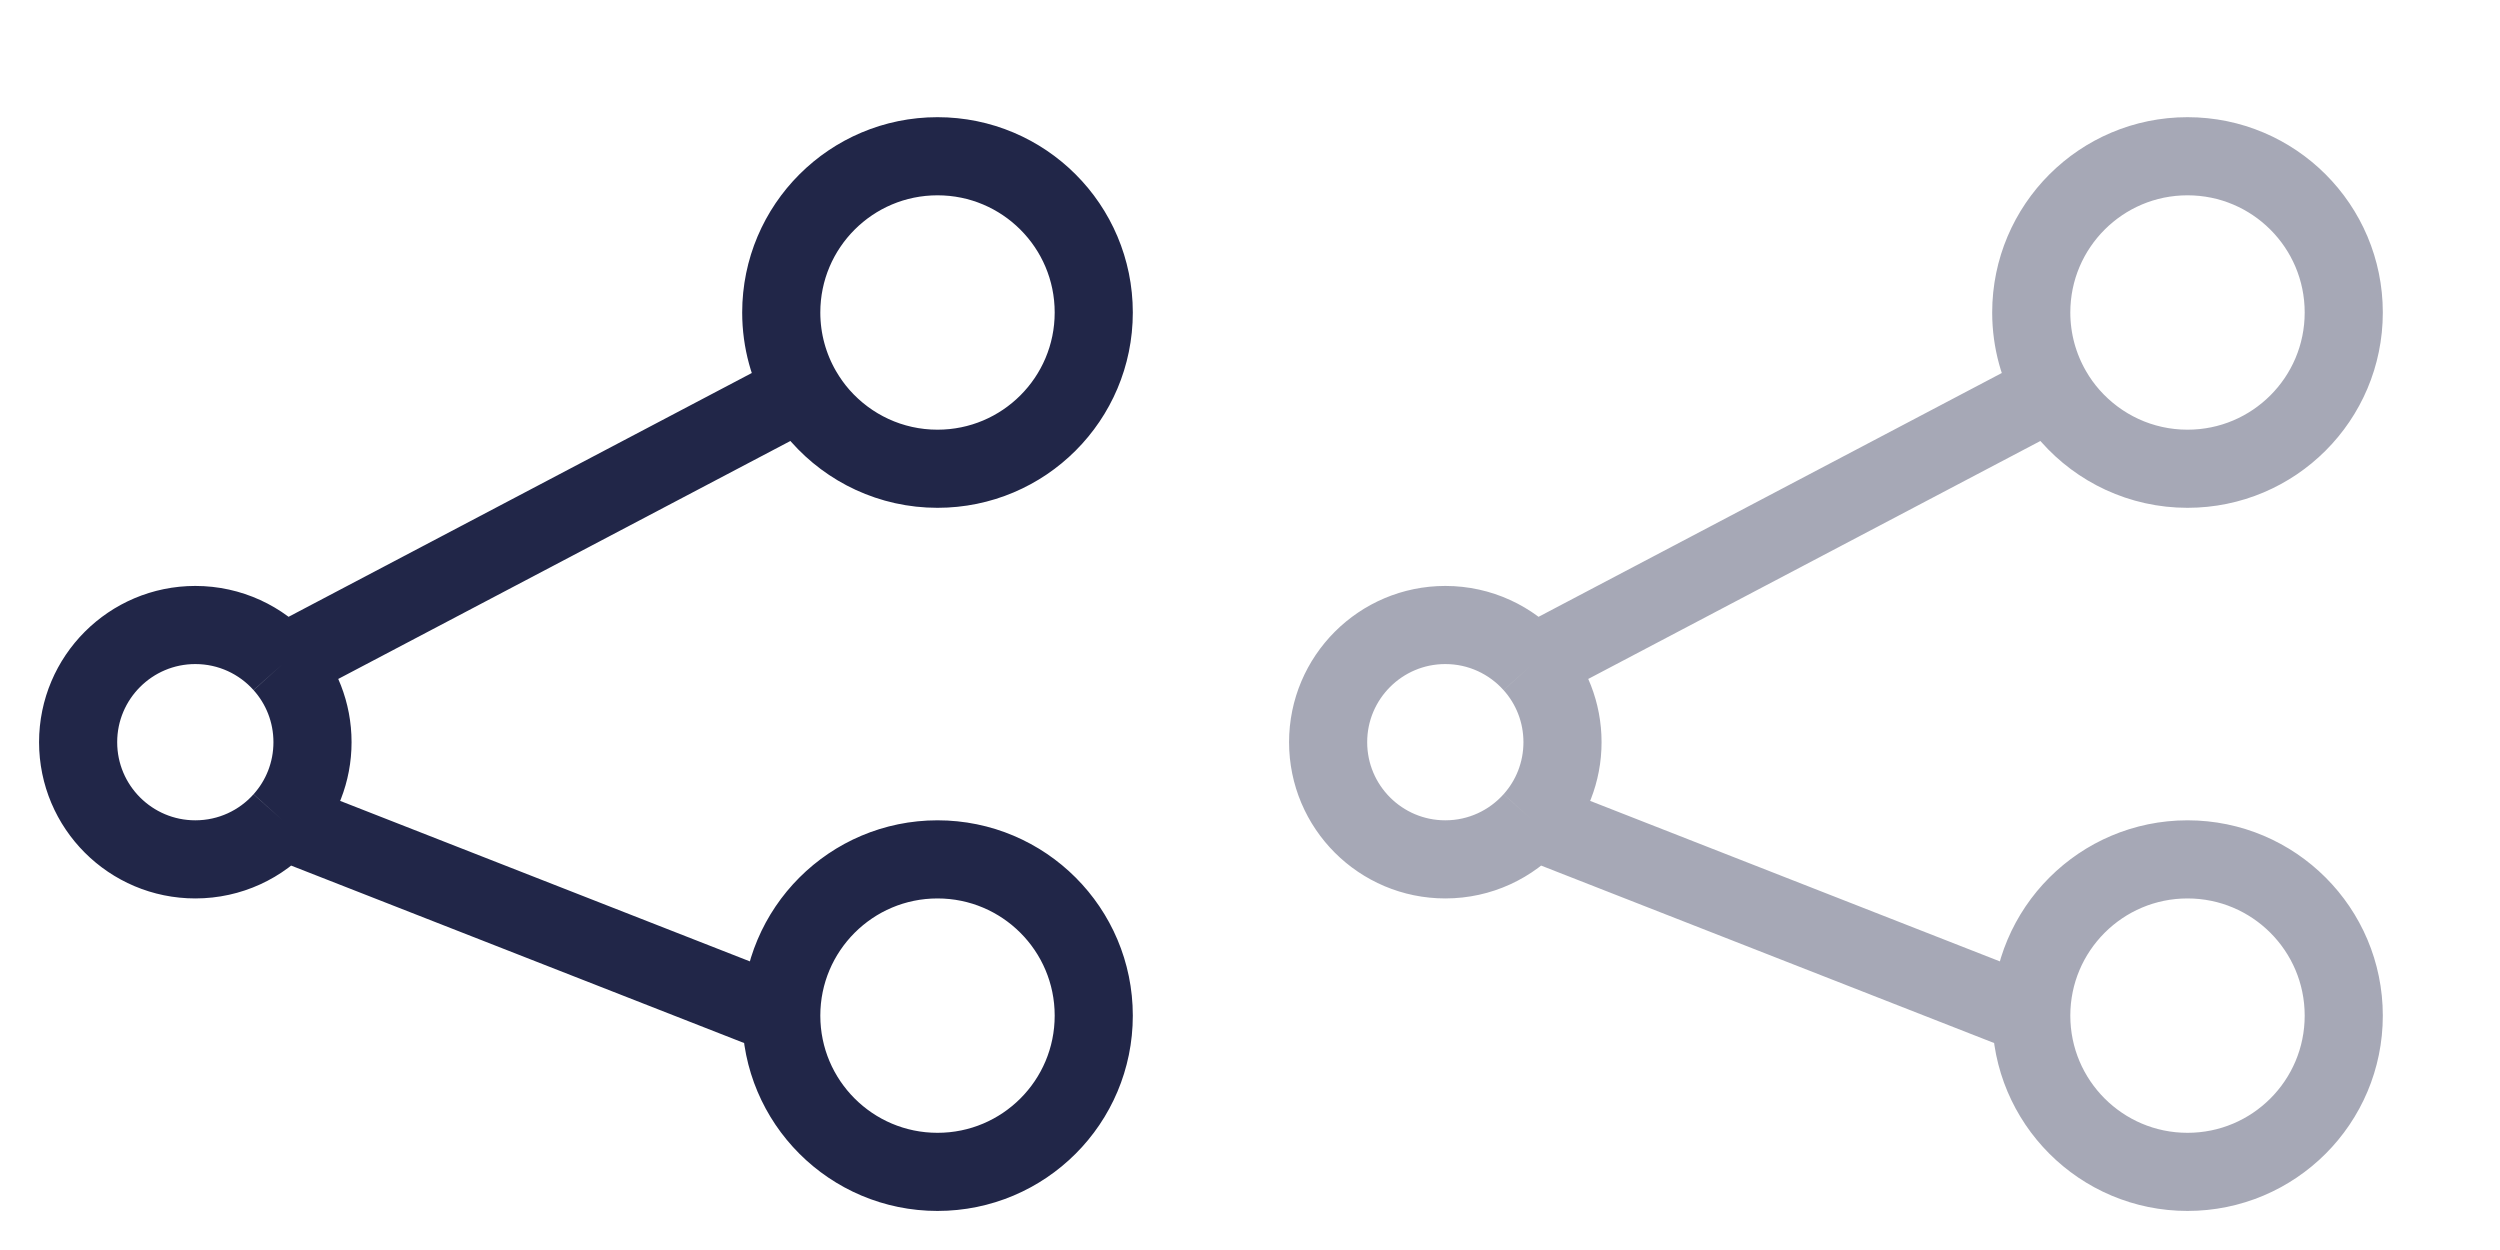 <svg width="32" height="16" viewBox="0 0 32 16" fill="none" xmlns="http://www.w3.org/2000/svg">
<g clip-path="url(#clip0)">
<path d="M10 13C10 11.896 10.896 11 12 11C13.105 11 14 11.896 14 13C14 14.105 13.105 15 12 15C10.896 15 10 14.105 10 13ZM10 13L3.618 10.5M3.618 8.5C3.856 8.765 4 9.116 4 9.5C4 9.884 3.856 10.235 3.618 10.5M3.618 8.5C3.344 8.193 2.944 8 2.5 8C1.672 8 1 8.672 1 9.5C1 10.329 1.672 11 2.5 11C2.944 11 3.344 10.807 3.618 10.5M3.618 8.5L10.268 5M10.268 5C10.098 4.706 10 4.364 10 4C10 2.895 10.896 2 12 2C13.105 2 14 2.895 14 4C14 5.105 13.105 6 12 6C11.403 6 10.867 5.738 10.5 5.323C10.412 5.224 10.335 5.115 10.268 5Z" stroke="#212648"/>
</g>
<g opacity="0.4" clip-path="url(#clip1)">
<path d="M26 13C26 11.896 26.896 11 28 11C29.105 11 30 11.896 30 13C30 14.105 29.105 15 28 15C26.896 15 26 14.105 26 13ZM26 13L19.618 10.5M19.618 8.5C19.856 8.765 20 9.116 20 9.5C20 9.884 19.856 10.235 19.618 10.5M19.618 8.5C19.343 8.193 18.944 8 18.5 8C17.672 8 17 8.672 17 9.5C17 10.329 17.672 11 18.5 11C18.944 11 19.343 10.807 19.618 10.5M19.618 8.5L26.268 5M26.268 5C26.098 4.706 26 4.364 26 4C26 2.895 26.896 2 28 2C29.105 2 30 2.895 30 4C30 5.105 29.105 6 28 6C27.403 6 26.867 5.738 26.5 5.323C26.412 5.224 26.334 5.115 26.268 5Z" stroke="#212648"/>
</g>
<defs>
<clipPath id="clip0">
<rect width="16" height="16" fill="white"/>
</clipPath>
<clipPath id="clip1">
<rect width="16" height="16" fill="white" transform="translate(16)"/>
</clipPath>
</defs>
</svg>
